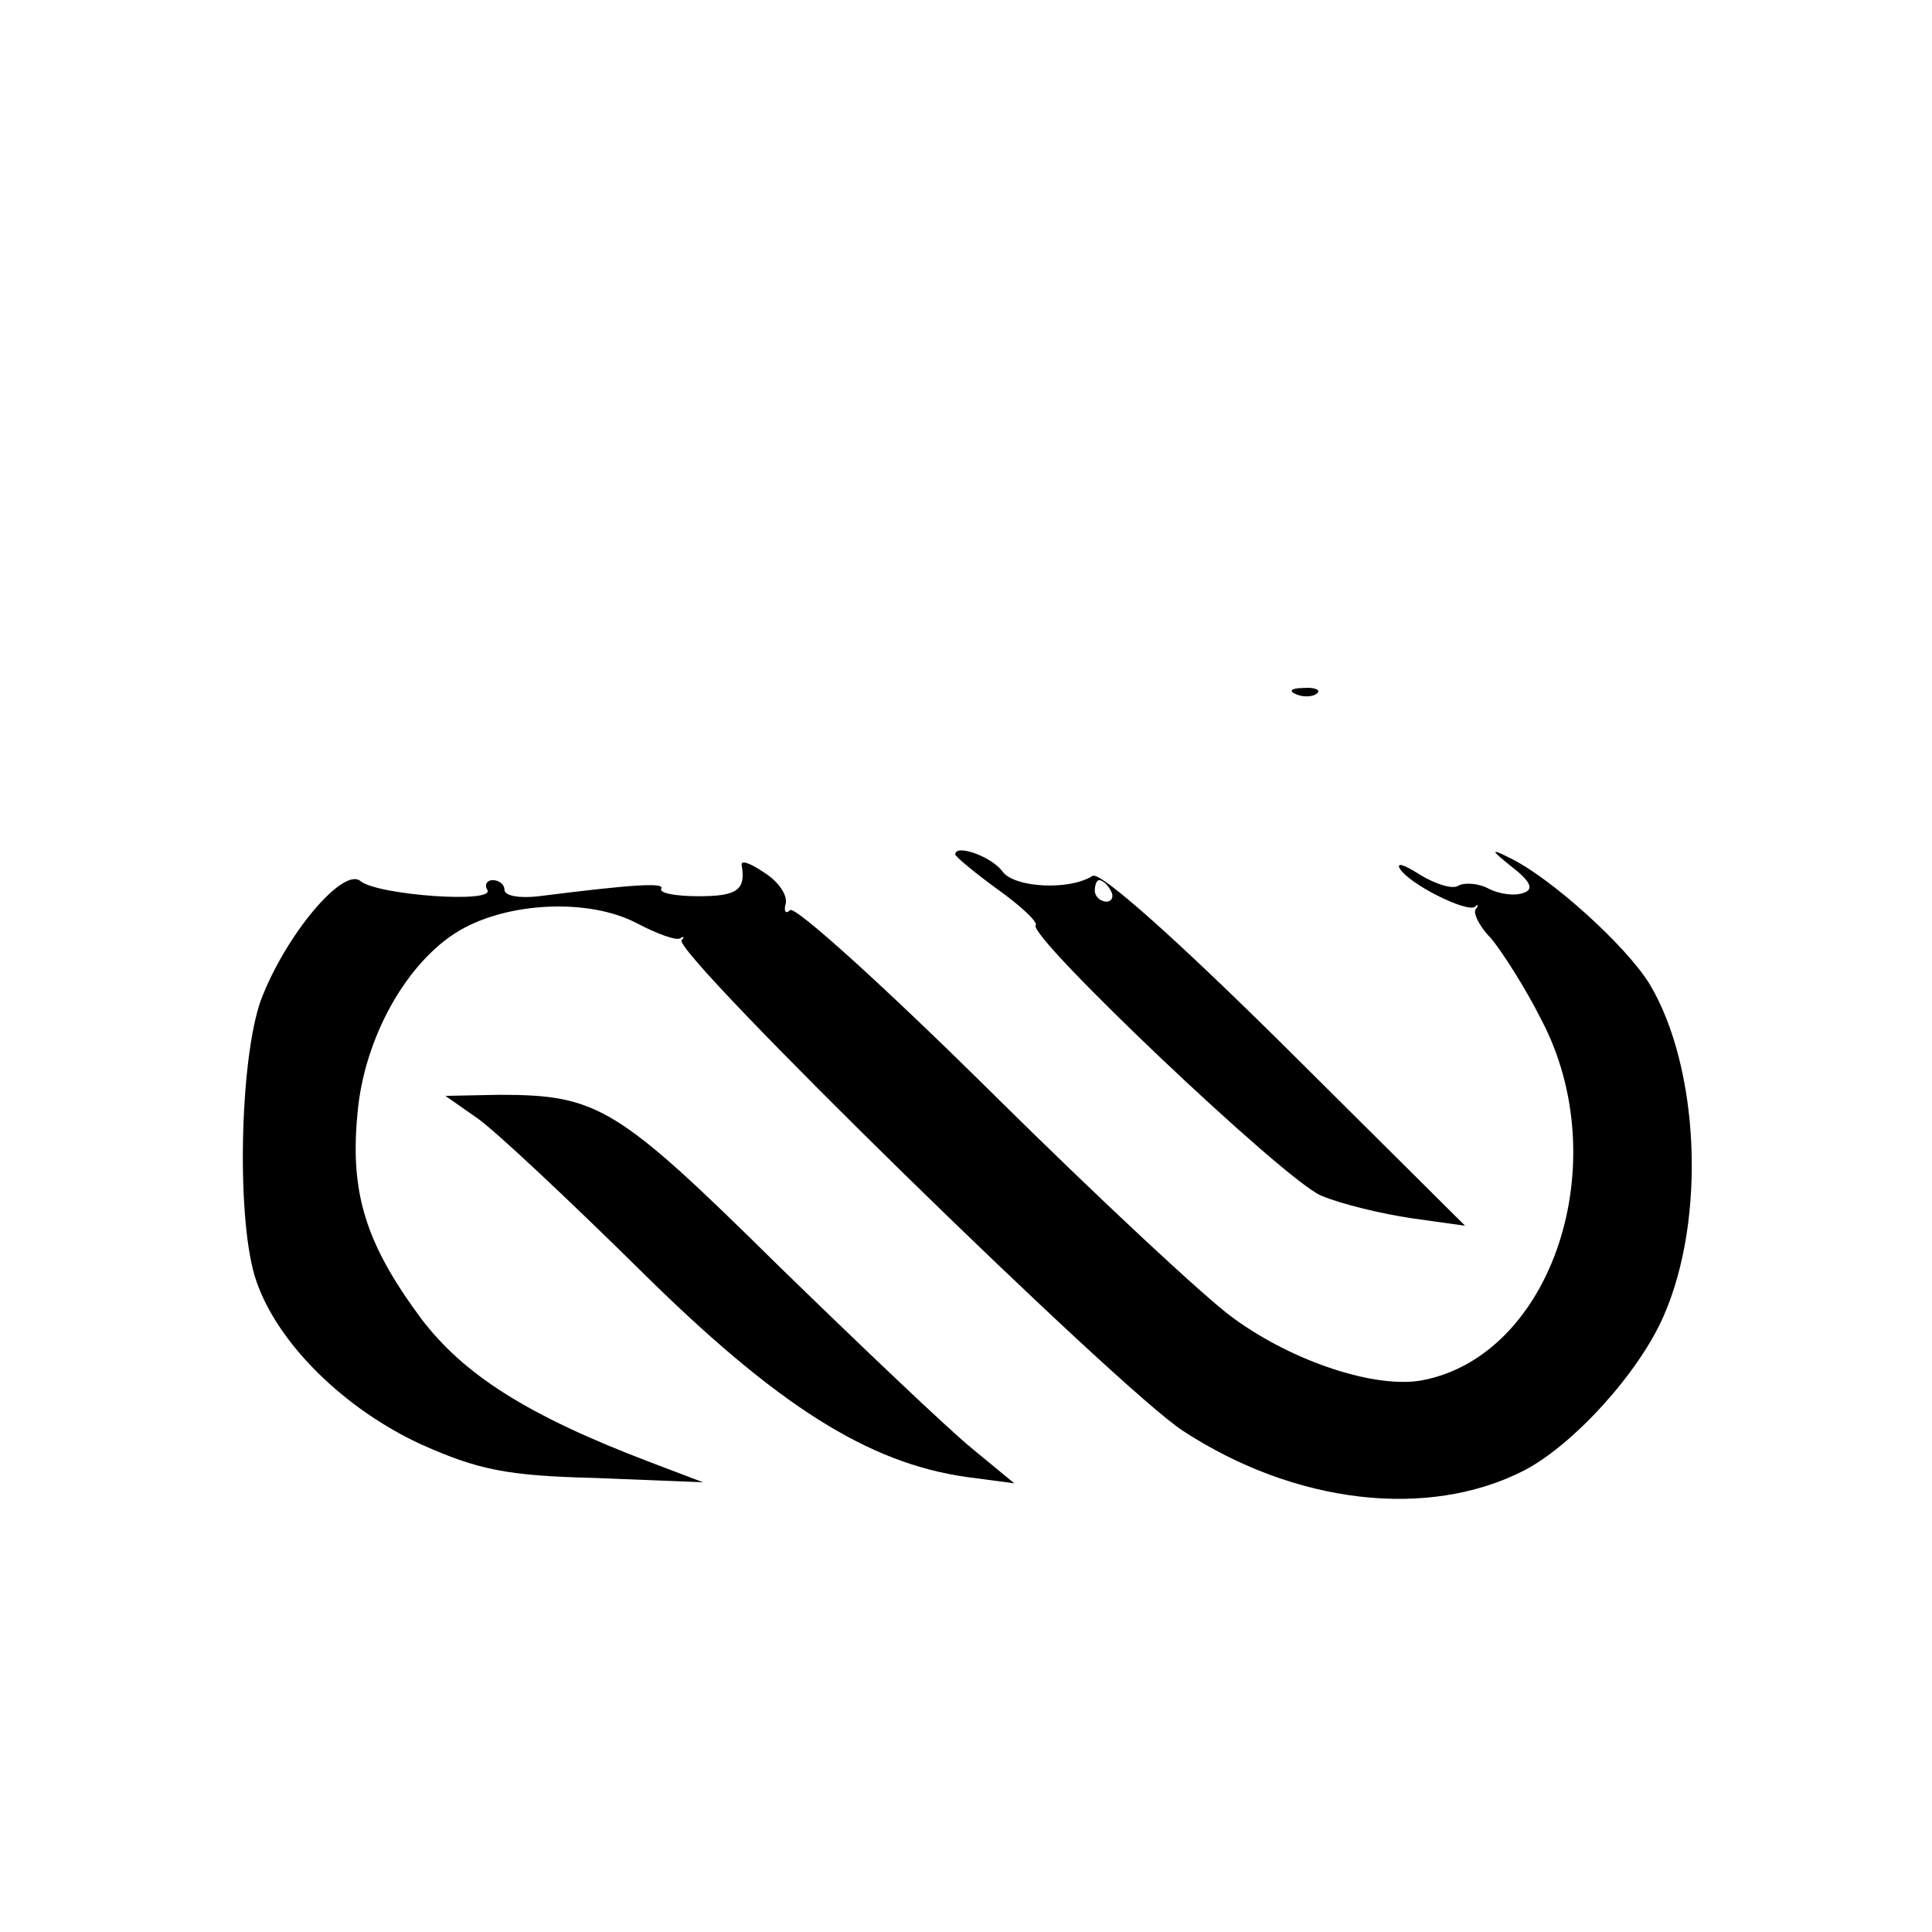 <?xml version="1.0" standalone="no"?>
<!DOCTYPE svg PUBLIC "-//W3C//DTD SVG 20010904//EN"
 "http://www.w3.org/TR/2001/REC-SVG-20010904/DTD/svg10.dtd">
<svg version="1.0" xmlns="http://www.w3.org/2000/svg"
 width="180pt" height="180pt" viewBox="0 0 180 180"
 preserveAspectRatio="xMidYMid meet">
<g transform="translate(0,180) scale(0.1,-0.1)"
fill="#000000" stroke="none">
<path d="M1208 1153 c7 -3 16 -2 19 1 4 3 -2 6 -13 5 -11 0 -14 -3 -6 -6z"/>
<path d="M890 1004 c0 -2 18 -17 40 -33 21 -15 37 -30 35 -33 -9 -9 232 -238
266 -252 19 -8 57 -17 84 -21 l50 -7 -168 167 c-104 103 -172 163 -179 159
-22 -14 -73 -11 -84 4 -10 14 -44 26 -44 16z m145 -34 c3 -5 1 -10 -4 -10 -6
0 -11 5 -11 10 0 6 2 10 4 10 3 0 8 -4 11 -10z"/>
<path d="M1409 992 c18 -14 20 -21 10 -24 -8 -3 -22 -1 -32 4 -9 5 -22 6 -28
3 -5 -4 -21 1 -36 10 -14 9 -22 12 -19 6 9 -15 62 -41 70 -36 3 3 4 2 1 -2 -3
-3 3 -16 14 -27 10 -12 32 -46 47 -76 70 -133 10 -313 -111 -336 -43 -8 -120
17 -176 58 -24 17 -125 111 -224 209 -100 99 -185 176 -189 171 -4 -4 -6 -1
-4 6 2 8 -7 21 -20 29 -13 9 -22 12 -21 7 4 -23 -4 -29 -40 -29 -22 0 -37 3
-35 7 4 6 -27 4 -114 -7 -17 -2 -32 0 -32 6 0 5 -5 9 -11 9 -5 0 -8 -4 -5 -9
8 -13 -102 -5 -118 8 -16 14 -70 -50 -93 -111 -20 -56 -23 -209 -4 -262 20
-58 82 -119 154 -152 52 -23 78 -29 162 -31 l100 -4 -50 19 c-113 43 -173 81
-213 134 -51 69 -66 116 -59 190 6 71 46 142 95 171 46 27 121 30 165 7 19
-10 38 -17 41 -14 3 2 4 1 1 -2 -8 -12 407 -418 467 -457 104 -68 228 -83 318
-37 46 24 107 91 130 144 40 91 33 232 -13 309 -22 36 -93 100 -131 118 -18 9
-17 7 3 -9z"/>
<path d="M445 758 c17 -12 84 -75 150 -140 129 -128 214 -181 305 -194 l45 -6
-40 33 c-22 18 -103 95 -181 171 -149 147 -167 158 -259 158 l-50 -1 30 -21z"/>
</g>
</svg>
